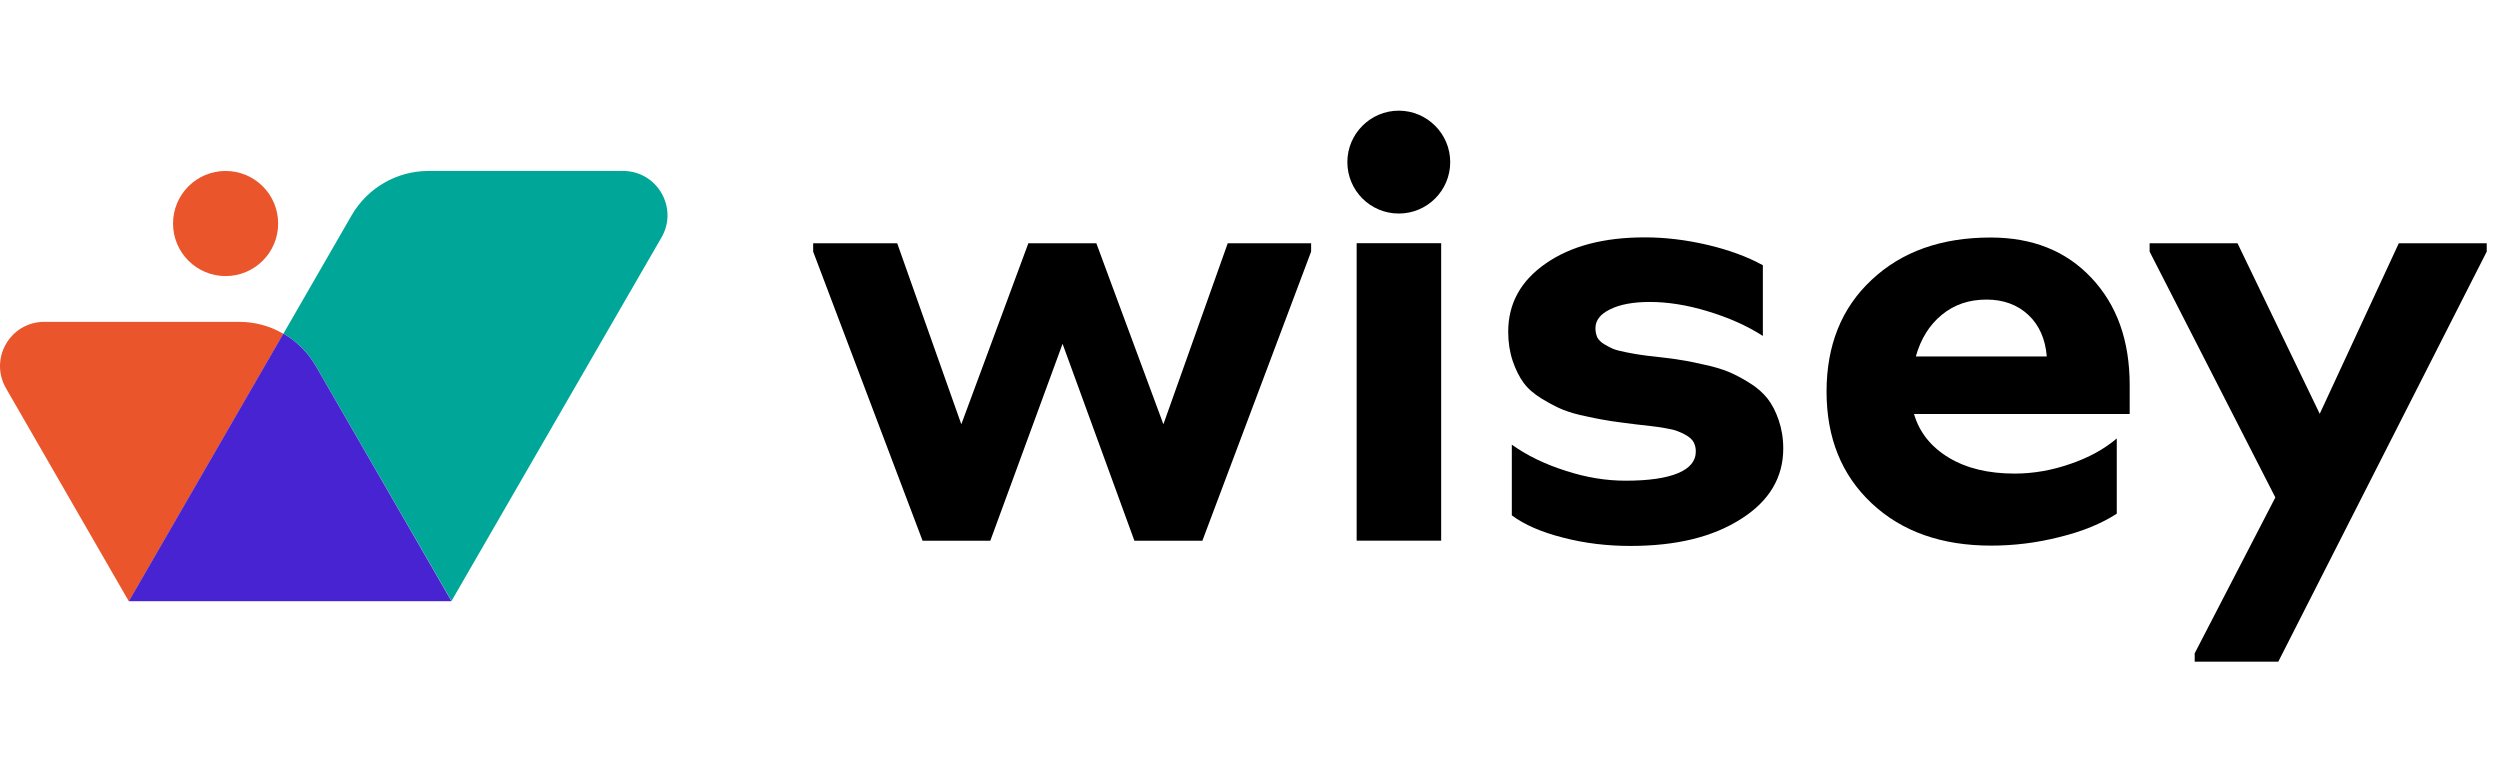 <svg xmlns="http://www.w3.org/2000/svg" width="123" height="38" viewBox="0 0 103 28" fill="none">
<path d="M25.669 5.133H17.651C16.344 5.133 15.14 5.833 14.487 6.962L11.677 11.835C12.228 12.152 12.685 12.609 13.012 13.169L18.603 22.849L27.256 7.868C27.956 6.654 27.078 5.133 25.669 5.133Z" fill="#00A698"/>
<path d="M9.847 11.349H1.829C0.419 11.349 -0.458 12.87 0.251 14.093L5.31 22.867L11.676 11.844C11.125 11.517 10.5 11.349 9.847 11.349Z" fill="#EA552B"/>
<path d="M11.675 11.834L5.309 22.858H18.601L13.01 13.169C12.683 12.609 12.226 12.152 11.675 11.834Z" fill="#4723D1"/>
<path d="M9.295 9.464C10.491 9.464 11.46 8.494 11.46 7.298C11.46 6.102 10.491 5.133 9.295 5.133C8.099 5.133 7.129 6.102 7.129 7.298C7.129 8.494 8.099 9.464 9.295 9.464Z" fill="#EA552B"/>
<path d="M50.583 8.111H54.018V8.456L49.538 20.367H46.737L43.778 12.255L40.801 20.367H38.01L33.502 8.456V8.111H36.965L39.606 15.569L42.369 8.111H45.169L47.932 15.569L50.583 8.111Z" fill="black"/>
<path d="M55.894 20.365V8.109H59.376V20.365H55.894ZM57.63 6.887C58.806 6.887 59.749 5.935 59.749 4.768C59.749 3.601 58.797 2.649 57.63 2.649C56.463 2.649 55.511 3.601 55.511 4.768C55.511 5.935 56.454 6.887 57.63 6.887Z" fill="black"/>
<path d="M67.169 20.582C66.208 20.582 65.274 20.47 64.388 20.237C63.501 20.013 62.801 19.705 62.287 19.322V16.41C62.904 16.849 63.641 17.213 64.5 17.483C65.349 17.763 66.18 17.894 66.973 17.894C67.916 17.894 68.635 17.791 69.129 17.586C69.624 17.381 69.867 17.082 69.867 16.69C69.867 16.55 69.839 16.429 69.783 16.317C69.727 16.214 69.633 16.121 69.512 16.046C69.391 15.971 69.26 15.906 69.129 15.859C68.999 15.803 68.821 15.766 68.607 15.729C68.392 15.691 68.196 15.663 68.028 15.645C67.86 15.626 67.645 15.598 67.374 15.57C66.945 15.514 66.618 15.476 66.385 15.439C66.152 15.402 65.816 15.346 65.396 15.252C64.966 15.168 64.63 15.066 64.378 14.963C64.126 14.861 63.846 14.711 63.52 14.515C63.202 14.319 62.95 14.104 62.773 13.862C62.596 13.619 62.446 13.32 62.325 12.966C62.203 12.602 62.138 12.2 62.138 11.762C62.138 10.595 62.651 9.661 63.688 8.943C64.724 8.224 66.077 7.869 67.766 7.869C68.607 7.869 69.465 7.972 70.343 8.177C71.22 8.383 71.986 8.663 72.63 9.017V11.93C71.976 11.509 71.22 11.174 70.352 10.912C69.493 10.651 68.7 10.53 67.972 10.53C67.29 10.53 66.749 10.632 66.348 10.828C65.937 11.024 65.732 11.286 65.732 11.612C65.732 11.752 65.76 11.874 65.806 11.986C65.862 12.088 65.956 12.191 66.086 12.266C66.226 12.35 66.348 12.415 66.46 12.462C66.572 12.508 66.749 12.555 66.992 12.602C67.234 12.648 67.421 12.686 67.57 12.704C67.71 12.723 67.934 12.76 68.243 12.788C68.644 12.835 68.98 12.872 69.232 12.919C69.493 12.956 69.82 13.022 70.221 13.115C70.623 13.199 70.959 13.302 71.23 13.414C71.491 13.526 71.78 13.675 72.088 13.871C72.396 14.058 72.639 14.282 72.826 14.515C73.012 14.758 73.162 15.047 73.283 15.402C73.404 15.757 73.47 16.149 73.47 16.569C73.47 17.763 72.891 18.734 71.743 19.462C70.567 20.218 69.055 20.582 67.169 20.582Z" fill="black"/>
<path d="M87.743 13.96V15.146H78.857C79.081 15.911 79.566 16.509 80.294 16.947C81.022 17.386 81.928 17.601 83.001 17.601C83.767 17.601 84.532 17.47 85.307 17.199C86.072 16.938 86.707 16.583 87.211 16.154V19.253C86.595 19.654 85.811 19.981 84.859 20.214C83.907 20.457 82.964 20.569 82.031 20.569C79.996 20.569 78.353 19.99 77.111 18.823C75.87 17.657 75.254 16.126 75.254 14.222C75.254 12.318 75.87 10.777 77.111 9.62C78.353 8.453 79.986 7.875 82.012 7.875C83.739 7.875 85.12 8.425 86.165 9.536C87.22 10.656 87.743 12.121 87.743 13.96ZM81.844 10.432C81.125 10.432 80.518 10.637 80.005 11.057C79.492 11.477 79.137 12.047 78.932 12.775H84.327C84.271 12.066 84.019 11.487 83.571 11.067C83.123 10.647 82.544 10.432 81.844 10.432Z" fill="black"/>
<path d="M98.831 8.111H102.453V8.456L93.865 25.351H90.421V25.006L93.744 18.584L88.564 8.456V8.111H92.185L95.573 15.139L98.831 8.111Z" fill="black"/>
</svg>